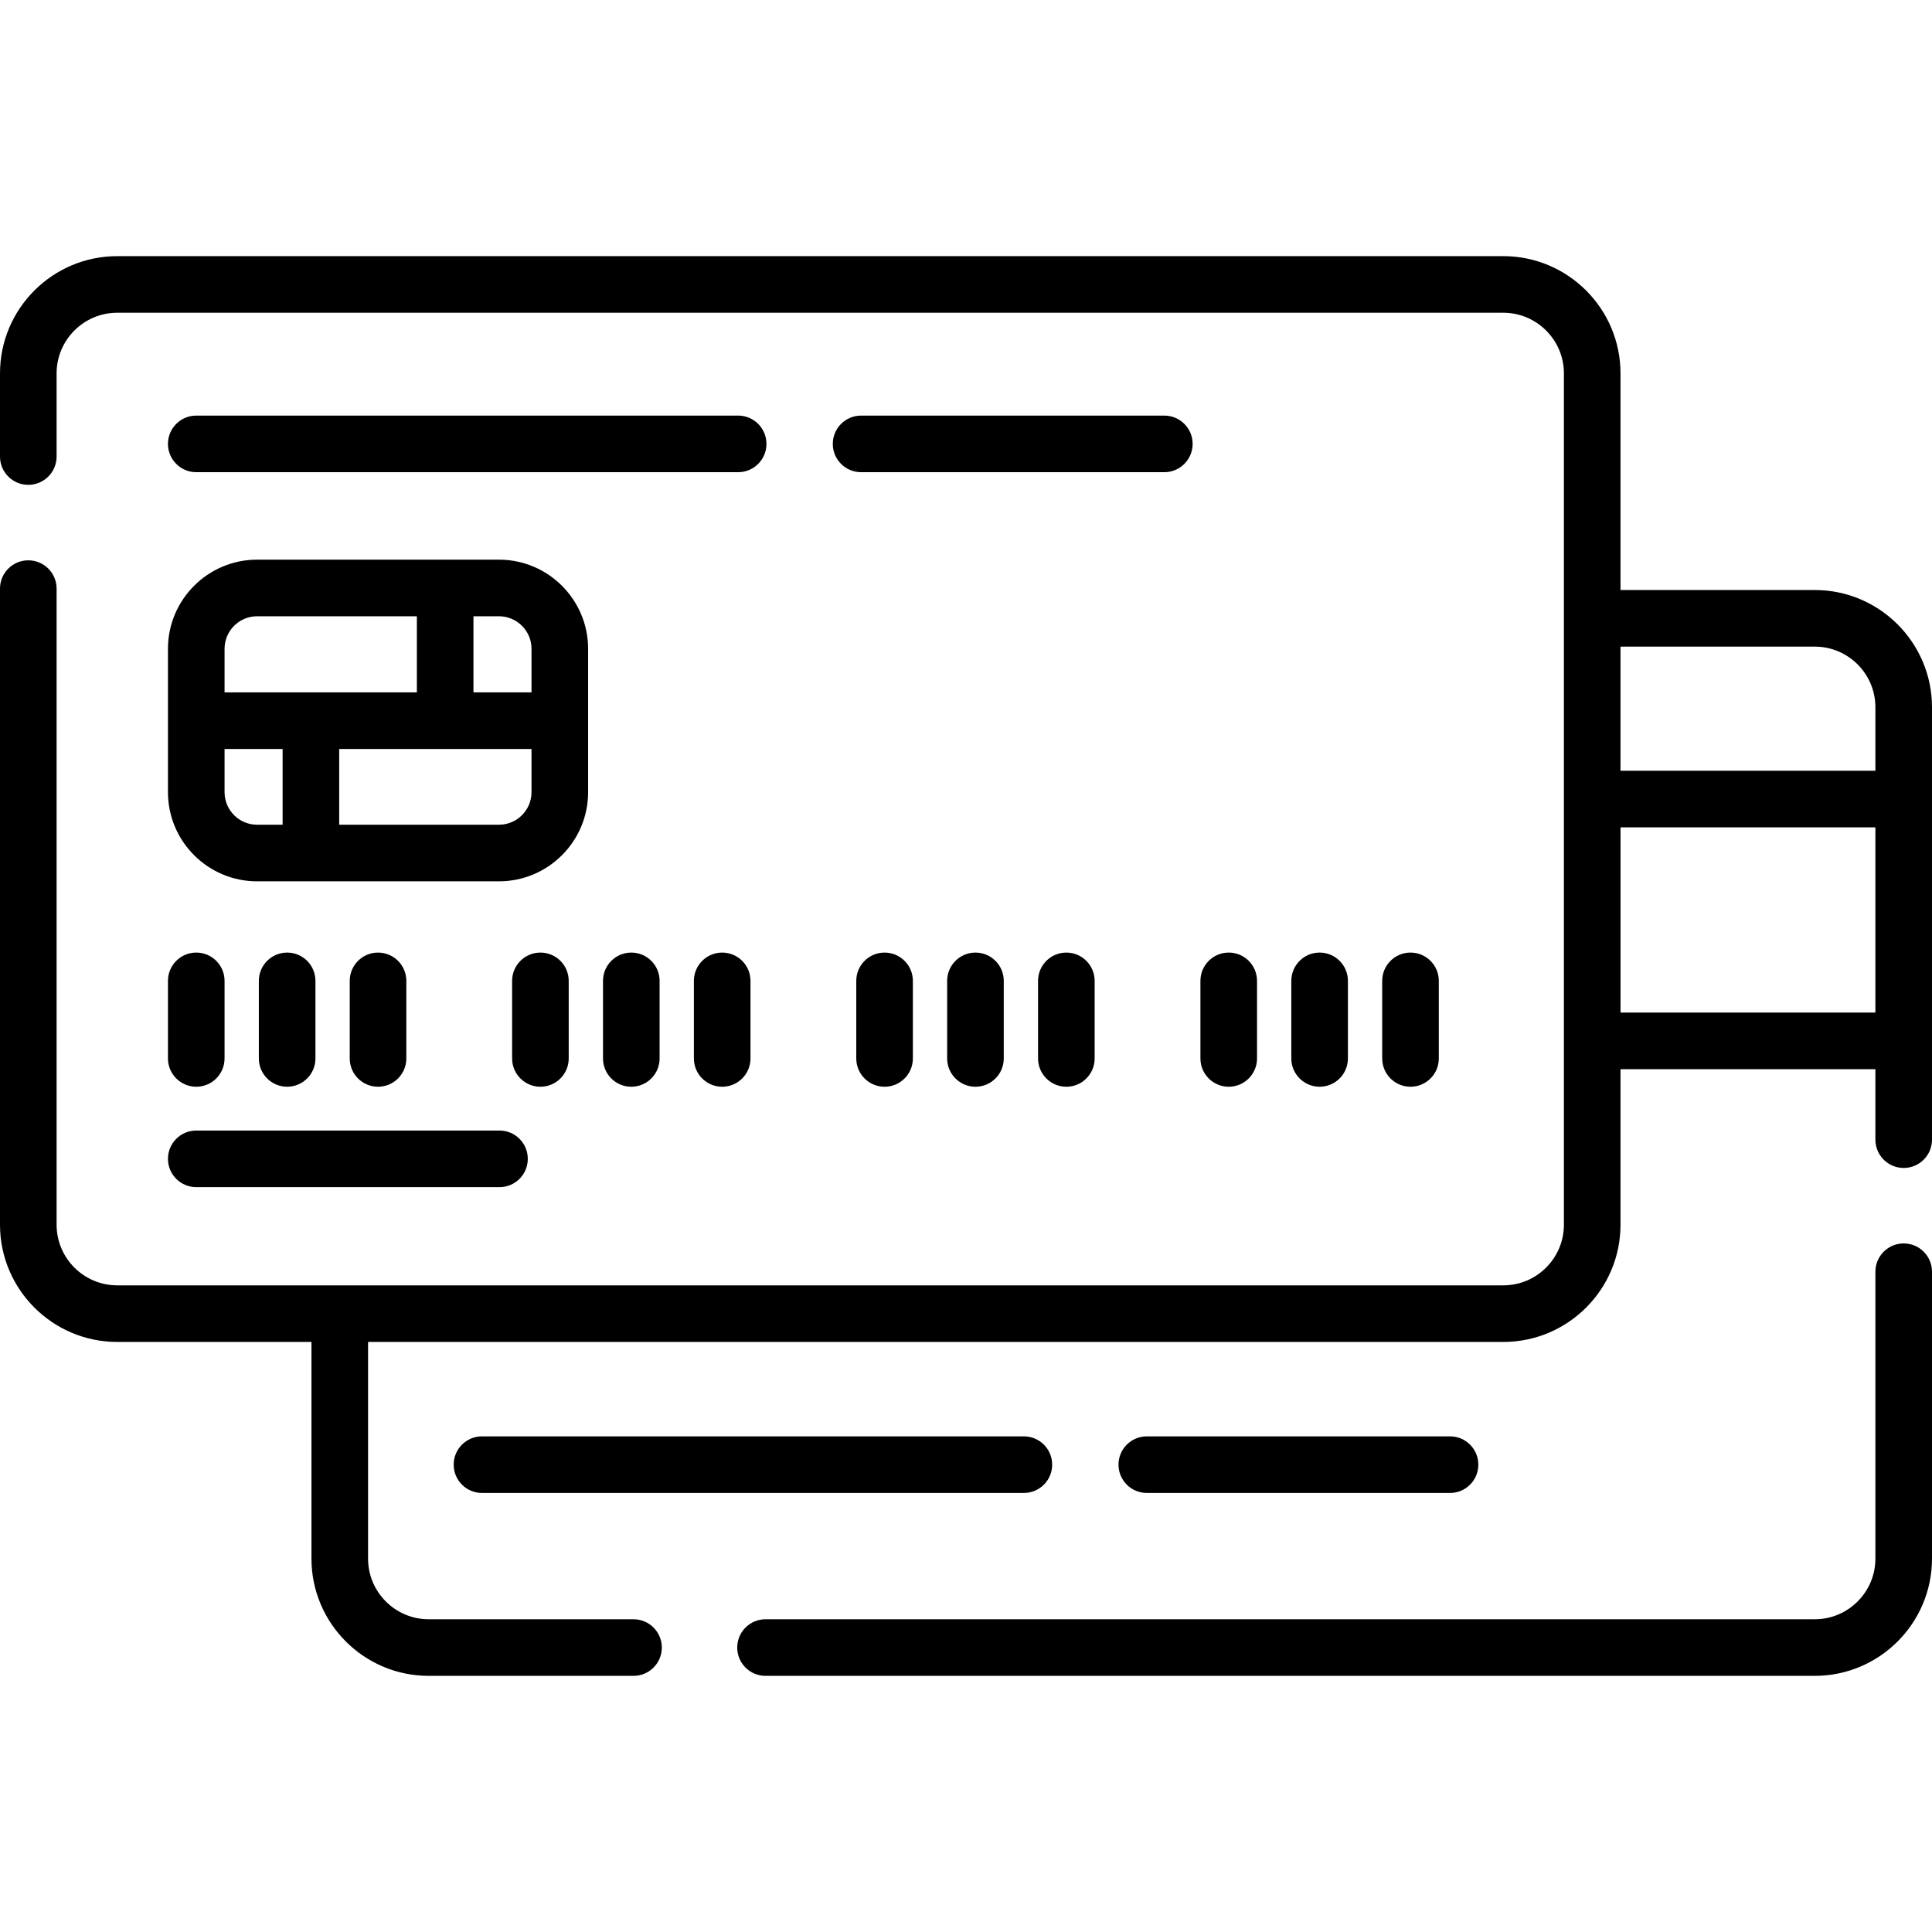 <svg id="Capa_1" enable-background="new 0 0 512 512" height="512" viewBox="0 0 512 512" width="512" xmlns="http://www.w3.org/2000/svg"><g><path d="m504.5 329.52c-4.143 0-7.5 3.358-7.5 7.5v76.03c0 8.861-7.209 16.07-16.07 16.07h-278.06c-4.142 0-7.5 3.358-7.5 7.5s3.358 7.5 7.5 7.5h278.06c17.132 0 31.07-13.938 31.07-31.07v-76.03c0-4.142-3.357-7.5-7.5-7.5z"/><path d="m480.93 156.36h-51.48v-57.41c0-17.132-13.934-31.07-31.061-31.07h-367.319c-17.132 0-31.07 13.938-31.07 31.07v22.04c0 4.142 3.358 7.5 7.5 7.5s7.5-3.358 7.5-7.5v-22.04c0-8.861 7.209-16.07 16.07-16.07h367.32c8.855 0 16.061 7.209 16.061 16.07v225.61c0 8.861-7.205 16.07-16.061 16.07h-367.32c-8.861 0-16.07-7.209-16.07-16.07v-168.57c0-4.142-3.358-7.5-7.5-7.5s-7.5 3.358-7.5 7.5v168.57c0 17.132 13.938 31.07 31.07 31.07h51.47v57.42c0 17.132 13.938 31.07 31.07 31.07h54.28c4.142 0 7.5-3.358 7.5-7.5s-3.358-7.5-7.5-7.5h-54.28c-8.861 0-16.07-7.209-16.07-16.07v-57.42h300.85c17.127 0 31.061-13.938 31.061-31.07v-41.213h67.549v18.673c0 4.142 3.357 7.5 7.5 7.5s7.5-3.358 7.5-7.5v-26.173-64.094-24.323c0-17.132-13.938-31.07-31.07-31.07zm-51.48 15h51.479c8.861 0 16.07 7.209 16.07 16.07v16.823h-67.55v-32.893zm.005 96.987v-49.094h67.545v49.094z"/><path d="m44.51 209.938c0 13.025 10.597 23.622 23.622 23.622h64.102c13.025 0 23.622-10.597 23.622-23.622v-37.998c0-13.025-10.597-23.622-23.622-23.622h-64.103c-13.025 0-23.622 10.597-23.622 23.622v37.998zm15 0v-11.452h15.383v20.073h-6.761c-4.755 0-8.622-3.867-8.622-8.621zm72.723 8.621h-42.34v-20.073h50.962v11.452c0 4.754-3.868 8.621-8.622 8.621zm8.622-46.619v11.546h-15.383v-20.168h6.761c4.754 0 8.622 3.868 8.622 8.622zm-72.724-8.622h42.341v20.168h-50.962v-11.546c0-4.754 3.867-8.622 8.621-8.622z"/><path d="m203.119 117.636c0-4.142-3.358-7.5-7.5-7.5h-143.609c-4.142 0-7.5 3.358-7.5 7.5s3.358 7.5 7.5 7.5h143.609c4.142 0 7.5-3.358 7.5-7.5z"/><path d="m316.06 117.636c0-4.142-3.357-7.5-7.5-7.5h-80.362c-4.142 0-7.5 3.358-7.5 7.5s3.358 7.5 7.5 7.5h80.362c4.142 0 7.5-3.358 7.5-7.5z"/><path d="m278.836 388.149c0-4.142-3.357-7.5-7.5-7.5h-143.609c-4.142 0-7.5 3.358-7.5 7.5s3.358 7.5 7.5 7.5h143.609c4.143 0 7.5-3.358 7.5-7.5z"/><path d="m384.276 395.649c4.143 0 7.5-3.358 7.5-7.5s-3.357-7.5-7.5-7.5h-80.362c-4.143 0-7.5 3.358-7.5 7.5s3.357 7.5 7.5 7.5z"/><path d="m52.01 314.604h80.362c4.142 0 7.5-3.358 7.5-7.5s-3.358-7.5-7.5-7.5h-80.362c-4.142 0-7.5 3.358-7.5 7.5s3.358 7.5 7.5 7.5z"/><path d="m44.51 280.497c0 4.142 3.358 7.5 7.5 7.5s7.5-3.358 7.5-7.5v-20.556c0-4.142-3.358-7.5-7.5-7.5s-7.5 3.358-7.5 7.5z"/><path d="m76.096 252.442c-4.142 0-7.5 3.358-7.5 7.5v20.556c0 4.142 3.358 7.5 7.5 7.5s7.5-3.358 7.5-7.5v-20.556c0-4.142-3.358-7.5-7.5-7.5z"/><path d="m92.682 259.942v20.556c0 4.142 3.358 7.5 7.5 7.5s7.5-3.358 7.5-7.5v-20.556c0-4.142-3.358-7.5-7.5-7.5s-7.5 3.358-7.5 7.5z"/><path d="m143.215 252.442c-4.142 0-7.5 3.358-7.5 7.5v20.556c0 4.142 3.358 7.5 7.5 7.5s7.5-3.358 7.5-7.5v-20.556c0-4.142-3.358-7.5-7.5-7.5z"/><path d="m159.801 259.942v20.556c0 4.142 3.358 7.5 7.5 7.5s7.5-3.358 7.5-7.5v-20.556c0-4.142-3.358-7.5-7.5-7.5s-7.5 3.358-7.5 7.5z"/><path d="m183.887 259.942v20.556c0 4.142 3.358 7.5 7.5 7.5s7.5-3.358 7.5-7.5v-20.556c0-4.142-3.358-7.5-7.5-7.5s-7.5 3.358-7.5 7.5z"/><path d="m226.92 259.942v20.556c0 4.142 3.358 7.5 7.5 7.5s7.5-3.358 7.5-7.5v-20.556c0-4.142-3.358-7.5-7.5-7.5s-7.5 3.358-7.5 7.5z"/><path d="m251.006 259.942v20.556c0 4.142 3.358 7.5 7.5 7.5 4.143 0 7.5-3.358 7.5-7.5v-20.556c0-4.142-3.357-7.5-7.5-7.5-4.142 0-7.5 3.358-7.5 7.5z"/><path d="m275.093 259.942v20.556c0 4.142 3.357 7.5 7.5 7.5s7.5-3.358 7.5-7.5v-20.556c0-4.142-3.357-7.5-7.5-7.5s-7.5 3.358-7.5 7.5z"/><path d="m333.125 280.497v-20.556c0-4.142-3.357-7.5-7.5-7.5s-7.5 3.358-7.5 7.5v20.556c0 4.142 3.357 7.5 7.5 7.5s7.5-3.358 7.5-7.5z"/><path d="m357.211 280.497v-20.556c0-4.142-3.357-7.5-7.5-7.5s-7.5 3.358-7.5 7.5v20.556c0 4.142 3.357 7.5 7.5 7.5s7.5-3.358 7.5-7.5z"/><path d="m381.298 280.497v-20.556c0-4.142-3.357-7.5-7.5-7.5s-7.5 3.358-7.5 7.5v20.556c0 4.142 3.357 7.5 7.5 7.5s7.5-3.358 7.5-7.5z"/></g></svg>